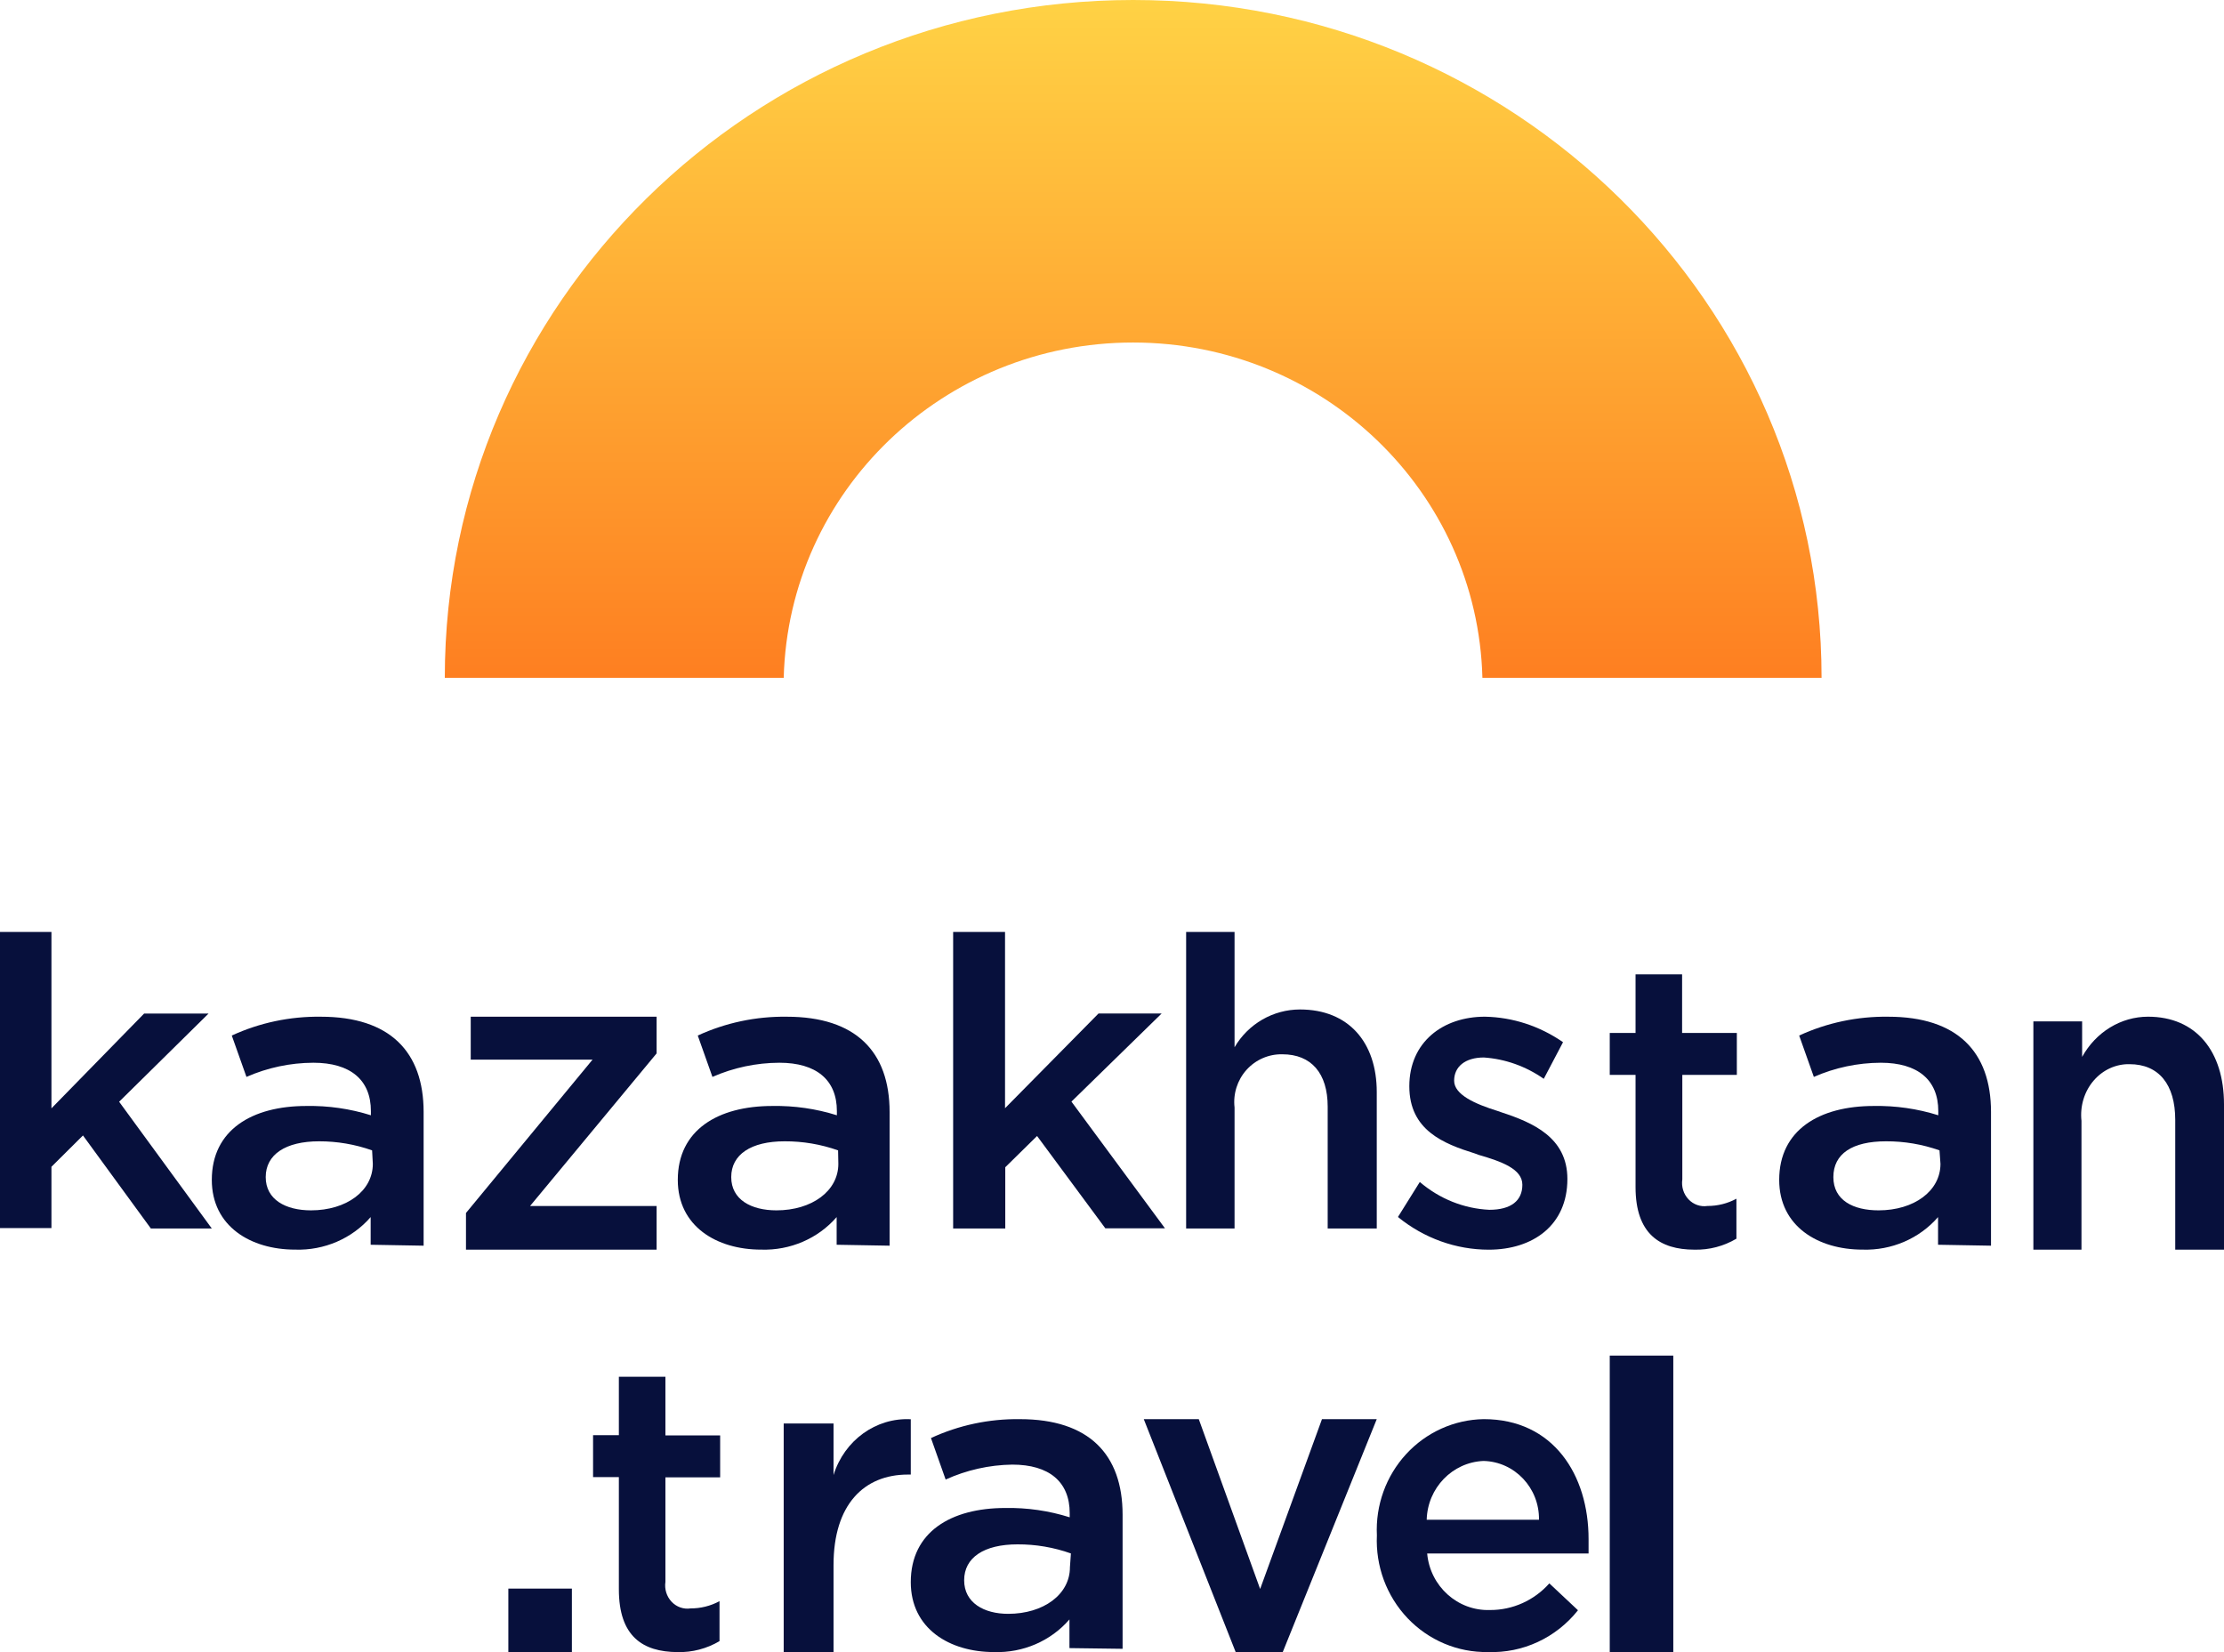 <?xml version="1.0" encoding="UTF-8"?>
<svg width="105px" height="78px" viewBox="0 0 105 78" version="1.1" xmlns="http://www.w3.org/2000/svg" xmlns:xlink="http://www.w3.org/1999/xlink">
    <!-- Generator: Sketch 50.2 (55047) - http://www.bohemiancoding.com/sketch -->
    <title>kt_dark</title>
    <desc>Created with Sketch.</desc>
    <defs>
        <linearGradient x1="50%" y1="0%" x2="50%" y2="100%" id="linearGradient-1">
            <stop stop-color="#FFD245" offset="0%"></stop>
            <stop stop-color="#FE7F21" offset="100%"></stop>
        </linearGradient>
    </defs>
    <g id="Symbols" stroke="none" stroke-width="1" fill="none" fill-rule="evenodd">
        <g id="fut" transform="translate(-132, -51)" fill-rule="nonzero">
            <g id="kt_dark">
                <g transform="translate(132, 51)">
                    <path d="M86,32 L69.988,32 C69.759,23.193 62.442,16.171 53.495,16.171 C44.547,16.171 37.23,23.193 37.001,32 L21,32 C21,14.327 35.551,-1.08216603e-15 53.5,0 C71.449,1.08216603e-15 86,14.327 86,32 Z" id="Shape" fill="url(#linearGradient-1)"></path>
                    <polygon id="Shape" fill="#07103C" points="0 44 2.429 44 2.429 52.327 6.805 47.851 9.847 47.851 5.624 52.015 10 58 7.123 58 3.917 53.607 2.429 55.086 2.429 57.979 0 57.979"></polygon>
                    <path d="M17.5,58.767 L17.5,57.461 C16.619,58.476 15.303,59.043 13.932,58.997 C11.841,58.997 10,57.9 10,55.705 C10,53.346 11.898,52.215 14.466,52.215 C15.499,52.197 16.529,52.345 17.511,52.654 L17.511,52.457 C17.511,50.986 16.545,50.174 14.795,50.174 C13.705,50.178 12.628,50.406 11.636,50.843 L10.943,48.89 C12.255,48.285 13.694,47.981 15.148,48.001 C18.409,48.001 20,49.658 20,52.5 L20,58.811 L17.5,58.767 Z M17.568,54.311 C16.768,54.027 15.921,53.882 15.068,53.883 C13.477,53.883 12.545,54.509 12.545,55.573 C12.545,56.638 13.489,57.143 14.682,57.143 C16.352,57.143 17.602,56.232 17.602,54.948 L17.568,54.311 Z" id="Shape" fill="#07103C"></path>
                    <polygon id="Shape" fill="#07103C" points="22 57.267 27.975 50.028 22.224 50.028 22.224 48 31 48 31 49.733 25.025 56.938 31 56.938 31 59 22 59"></polygon>
                    <path d="M39.5,58.767 L39.5,57.461 C38.619,58.476 37.303,59.043 35.932,58.997 C33.841,58.997 32,57.9 32,55.705 C32,53.346 33.898,52.215 36.466,52.215 C37.499,52.197 38.529,52.345 39.511,52.654 L39.511,52.457 C39.511,50.986 38.545,50.174 36.795,50.174 C35.705,50.178 34.628,50.406 33.636,50.843 L32.943,48.89 C34.255,48.285 35.694,47.981 37.148,48.001 C40.409,48.001 42,49.658 42,52.5 L42,58.811 L39.5,58.767 Z M39.568,54.311 C38.76,54.025 37.906,53.88 37.045,53.883 C35.455,53.883 34.523,54.509 34.523,55.573 C34.523,56.638 35.466,57.143 36.659,57.143 C38.33,57.143 39.58,56.232 39.58,54.948 L39.568,54.311 Z" id="Shape" fill="#07103C"></path>
                    <polygon id="Shape" fill="#07103C" points="45 44 47.45 44 47.45 52.321 51.865 47.848 54.845 47.848 50.585 52.009 55 57.99 52.185 57.99 48.962 53.632 47.461 55.108 47.461 58 45 58"></polygon>
                    <path d="M56,44 L58.286,44 L58.286,49.442 C58.933,48.337 60.107,47.66 61.375,47.659 C63.661,47.659 65,49.202 65,51.558 L65,58 L62.683,58 L62.683,52.246 C62.683,50.672 61.911,49.775 60.541,49.775 C59.898,49.762 59.281,50.03 58.849,50.512 C58.417,50.994 58.212,51.641 58.286,52.287 L58.286,58 L56,58 L56,44 Z" id="Shape" fill="#07103C"></path>
                    <path d="M66,57.457 L67.032,55.804 C67.966,56.602 69.117,57.062 70.315,57.117 C71.347,57.117 71.874,56.68 71.874,55.935 C71.874,55.191 70.903,54.841 69.809,54.523 L69.634,54.458 C68.157,53.998 66.537,53.363 66.537,51.284 C66.537,49.204 68.116,48 70.108,48 C71.419,48.025 72.697,48.442 73.794,49.204 L72.885,50.933 C72.041,50.342 71.066,49.995 70.057,49.926 C69.169,49.926 68.653,50.364 68.653,51.021 C68.653,51.678 69.623,52.115 70.717,52.455 L70.903,52.52 C72.369,53.002 74,53.702 74,55.662 C74,57.851 72.369,59 70.284,59 C68.735,58.999 67.229,58.457 66,57.457 Z" id="Shape" fill="#07103C"></path>
                    <path d="M77.218,56.045 L77.218,50.748 L76,50.748 L76,48.768 L77.218,48.768 L77.218,46 L79.416,46 L79.416,48.768 L82,48.768 L82,50.748 L79.426,50.748 L79.426,55.682 C79.375,56.026 79.484,56.375 79.718,56.622 C79.952,56.87 80.285,56.986 80.614,56.936 C81.089,56.938 81.557,56.821 81.98,56.594 L81.98,58.481 C81.377,58.837 80.693,59.016 80,58.999 C78.366,58.999 77.218,58.253 77.218,56.045 Z" id="Shape" fill="#07103C"></path>
                    <path d="M91.5,58.767 L91.5,57.461 C90.619,58.476 89.303,59.043 87.932,58.997 C85.841,58.997 84,57.9 84,55.705 C84,53.346 85.898,52.215 88.466,52.215 C89.499,52.197 90.529,52.345 91.511,52.654 L91.511,52.457 C91.511,50.986 90.545,50.174 88.795,50.174 C87.705,50.178 86.628,50.406 85.636,50.843 L84.943,48.89 C86.255,48.285 87.694,47.981 89.148,48.001 C92.409,48.001 94,49.658 94,52.5 L94,58.811 L91.5,58.767 Z M91.568,54.311 C90.76,54.025 89.906,53.88 89.045,53.883 C87.443,53.883 86.557,54.476 86.557,55.573 C86.557,56.671 87.5,57.143 88.693,57.143 C90.364,57.143 91.614,56.232 91.614,54.948 L91.568,54.311 Z" id="Shape" fill="#07103C"></path>
                    <path d="M96,48.222 L98.302,48.222 L98.302,49.898 C98.953,48.722 100.135,48.001 101.412,48 C103.683,48 105,49.632 105,52.14 L105,59 L102.698,59 L102.698,52.873 C102.698,51.197 101.921,50.242 100.541,50.242 C99.894,50.228 99.273,50.514 98.838,51.027 C98.402,51.54 98.196,52.229 98.271,52.917 L98.271,59 L96,59 L96,48.222 Z" id="Shape" fill="#07103C"></path>
                    <polygon id="Shape" fill="#07103C" points="24 75 27 75 27 78 24 78"></polygon>
                    <path d="M29.218,75.034 L29.218,69.737 L28,69.737 L28,67.757 L29.218,67.757 L29.218,65 L31.416,65 L31.416,67.768 L34,67.768 L34,69.748 L31.416,69.748 L31.416,74.682 C31.365,75.026 31.474,75.375 31.708,75.622 C31.942,75.87 32.275,75.986 32.604,75.936 C33.079,75.938 33.548,75.821 33.97,75.594 L33.97,77.481 C33.367,77.837 32.683,78.016 31.99,77.999 C30.337,77.989 29.218,77.253 29.218,75.034 Z" id="Shape" fill="#07103C"></path>
                    <path d="M37,67.205 L39.353,67.205 L39.353,69.64 C39.863,67.999 41.357,66.92 43,67.005 L43,69.617 L42.862,69.617 C40.795,69.617 39.353,71.029 39.353,73.886 L39.353,78 L37,78 L37,67.205 Z" id="Shape" fill="#07103C"></path>
                    <path d="M50.491,77.81 L50.491,76.456 C49.611,77.475 48.297,78.043 46.927,77.997 C44.839,77.997 43,76.897 43,74.695 C43,72.329 44.896,71.195 47.461,71.195 C48.493,71.176 49.521,71.325 50.503,71.635 L50.503,71.437 C50.503,69.962 49.538,69.147 47.79,69.147 C46.702,69.163 45.631,69.404 44.646,69.852 L43.953,67.893 C45.264,67.286 46.701,66.981 48.153,67.001 C51.411,67.001 53,68.663 53,71.514 L53,77.843 L50.491,77.81 Z M50.56,73.341 C49.753,73.054 48.899,72.908 48.04,72.912 C46.451,72.912 45.52,73.539 45.52,74.607 C45.52,75.675 46.462,76.192 47.597,76.192 C49.266,76.192 50.514,75.279 50.514,73.991 L50.56,73.341 Z" id="Shape" fill="#07103C"></path>
                    <polygon id="Shape" fill="#07103C" points="54 67 56.597 67 59.494 75.019 62.414 67 65 67 60.56 78 58.34 78"></polygon>
                    <path d="M65.006,72.487 C64.937,71.071 65.435,69.688 66.386,68.653 C67.337,67.618 68.66,67.022 70.051,67 C73.34,67 75,69.635 75,72.661 C75,72.824 75,73.214 75,73.344 L67.38,73.344 C67.52,74.894 68.822,76.064 70.349,76.012 C71.415,76.016 72.433,75.559 73.148,74.754 L74.5,76.023 C73.465,77.327 71.888,78.058 70.243,77.996 C68.817,78.019 67.446,77.44 66.454,76.397 C65.463,75.353 64.939,73.938 65.006,72.487 Z M72.659,71.75 C72.682,70.249 71.513,69.009 70.04,68.974 C68.569,69.036 67.396,70.25 67.358,71.75 L72.659,71.75 Z" id="Shape" fill="#07103C"></path>
                    <polygon id="Shape" fill="#07103C" points="76 64 79 64 79 78 76 78"></polygon>
                </g>
            </g>
        </g>
    </g>
</svg>